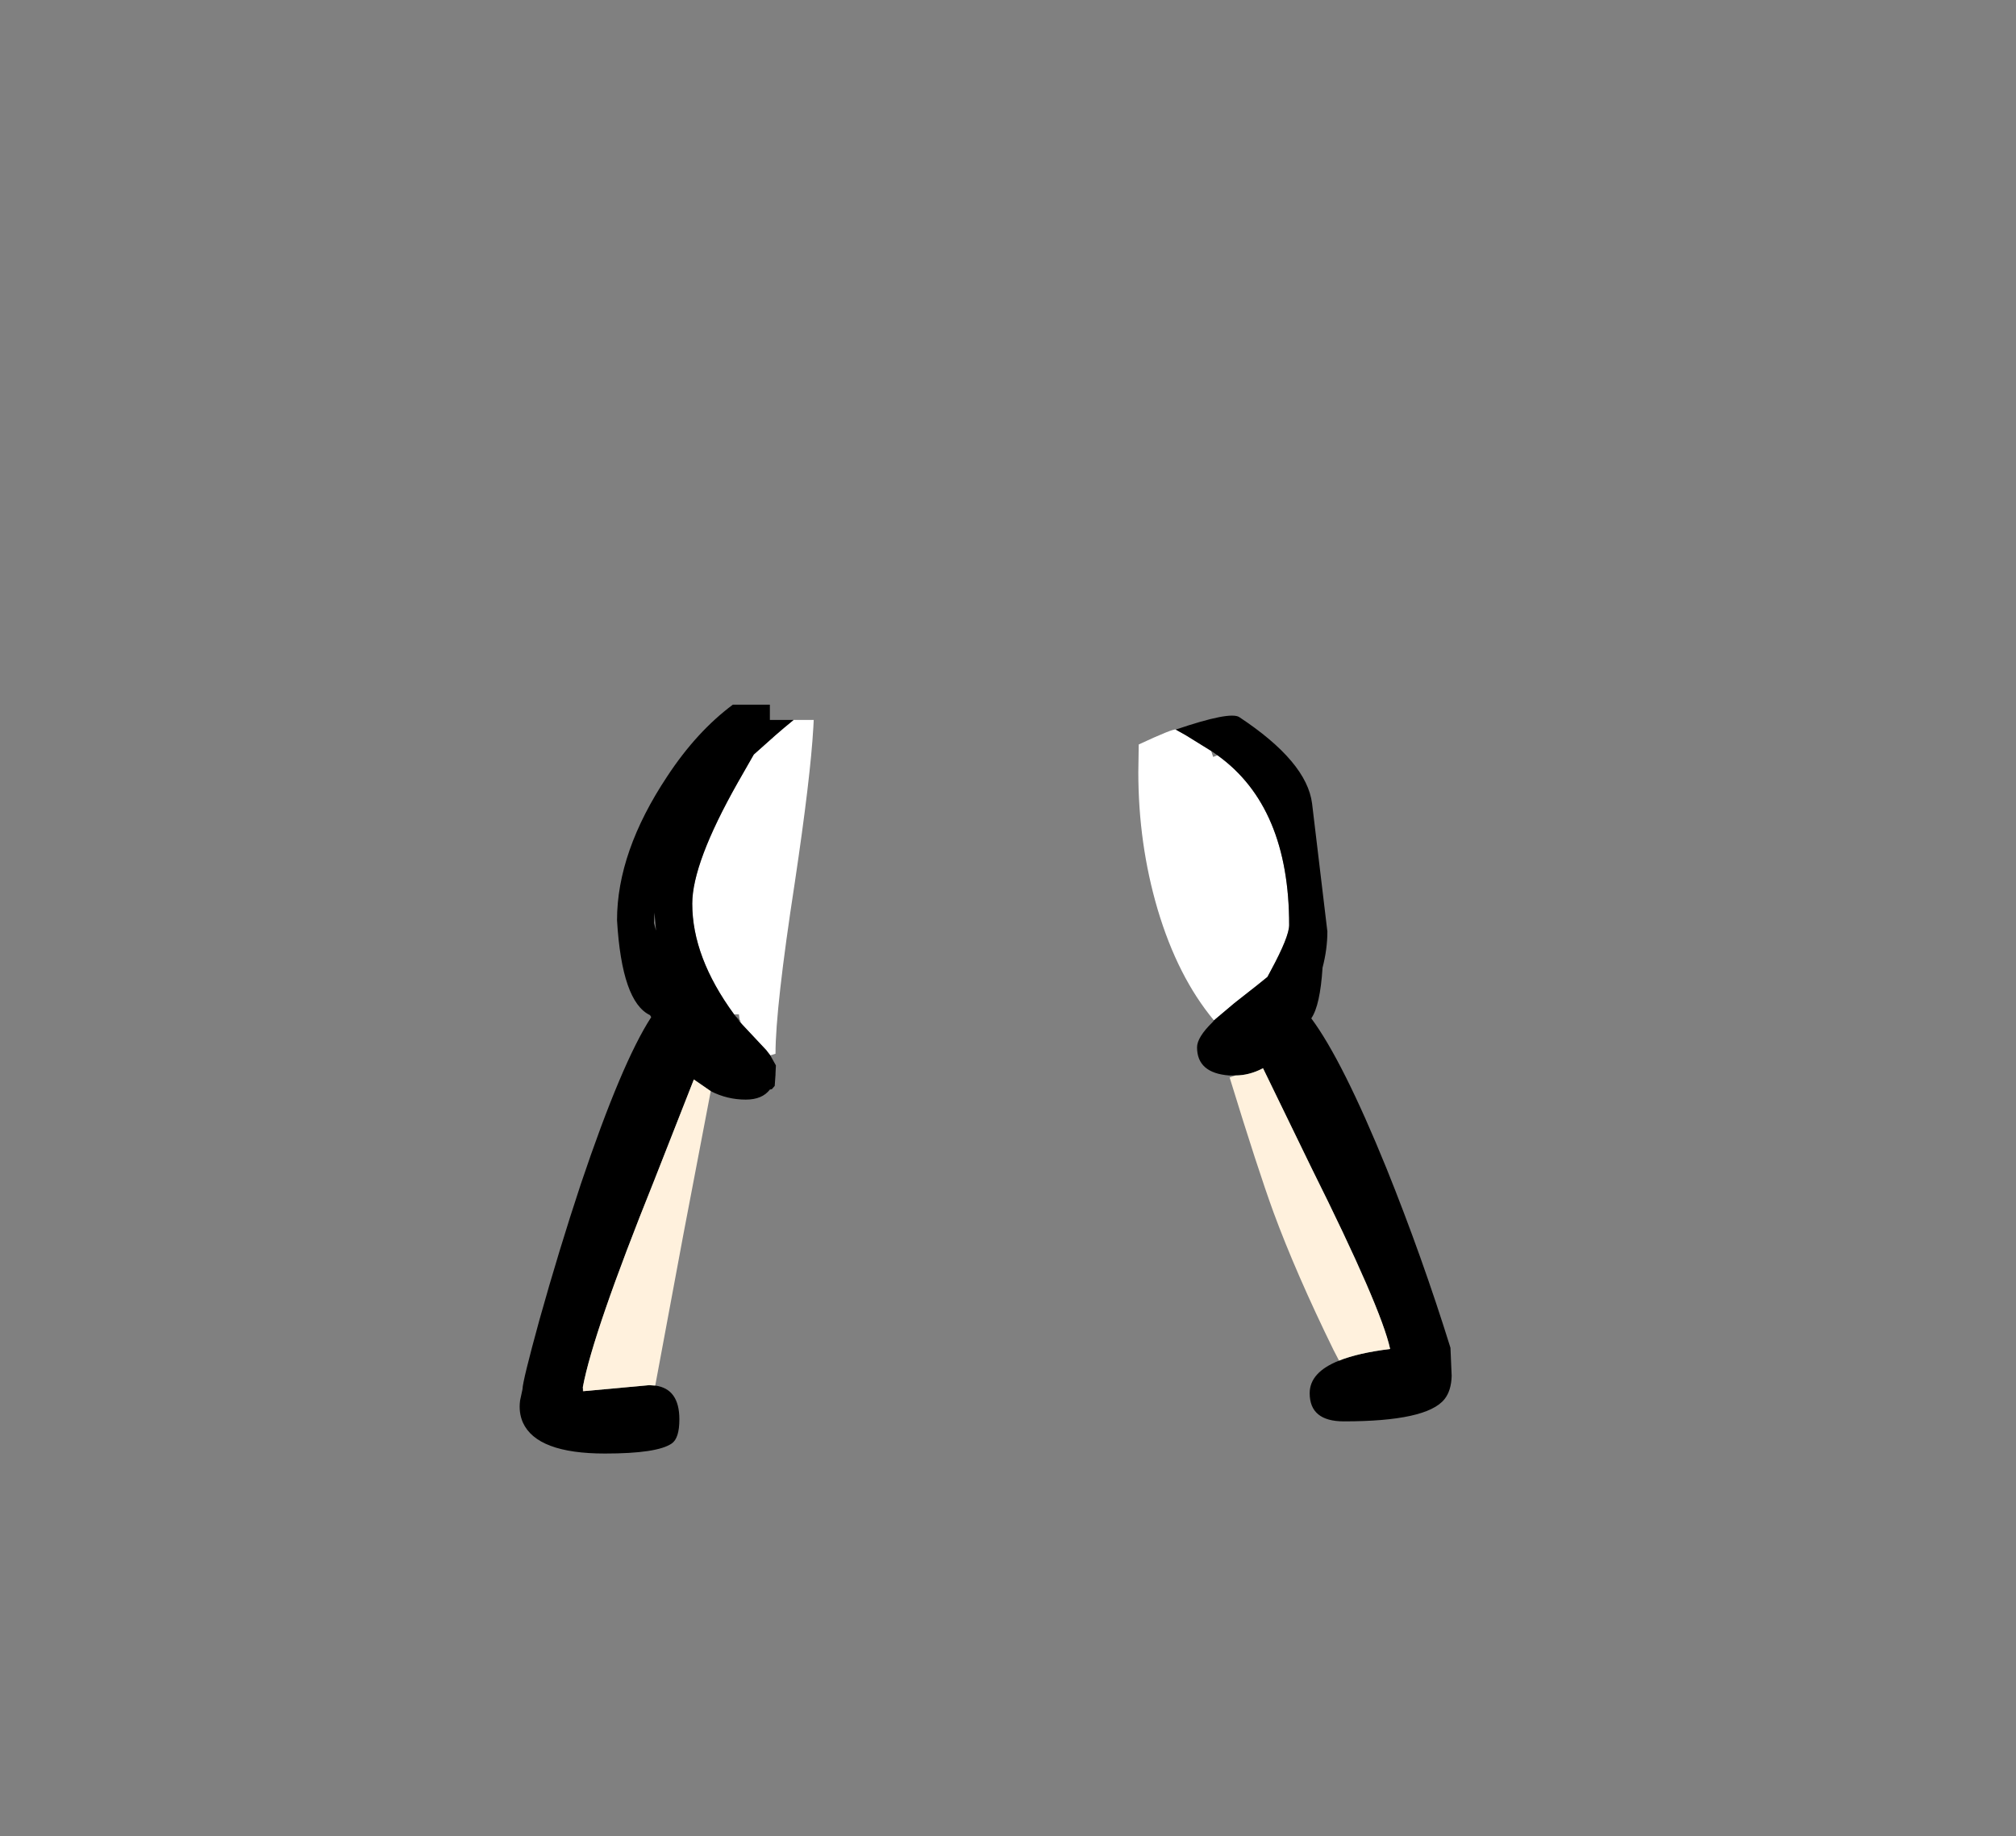<?xml version="1.0" encoding="UTF-8" standalone="no"?>
<svg xmlns:xlink="http://www.w3.org/1999/xlink" height="228.25px" width="250.6px" xmlns="http://www.w3.org/2000/svg">
  <rect width="100%" height="100%" fill="#808080" stroke="none"/>
  <g transform="matrix(1, 0, 0, 1, 130.7, 221.95)">
    <use height="93.1" transform="matrix(1.0, 0.0, 0.0, 1.0, -66.1, -134.35)" width="115.85" xlink:href="#shape0"/>
  </g>
  <defs>
    <g id="shape0" transform="matrix(1, 0, 0, 1, 66.1, 134.35)">
      <path d="M15.45 -131.25 L16.7 -130.55 19.85 -128.6 20.1 -127.85 20.65 -128.05 Q29.55 -121.65 29.55 -106.95 29.55 -105.5 27.25 -101.25 L26.85 -100.5 25.55 -99.45 22.75 -97.25 20.2 -95.1 Q15.7 -100.5 13.2 -108.9 10.8 -117.05 10.8 -125.95 L10.85 -129.4 Q15.15 -131.4 15.45 -131.25 M-32.05 -132.45 L-29.55 -132.45 -29.6 -131.5 Q-29.95 -125.3 -31.9 -112.25 -34.3 -96.65 -34.3 -90.95 L-34.95 -90.75 -35.45 -91.4 -38.45 -94.6 -38.75 -94.95 -38.75 -95.05 -38.55 -94.85 -38.75 -95.1 -38.85 -95.85 -39.45 -95.85 Q-44.65 -102.95 -44.65 -109.6 -44.65 -114.65 -39.0 -124.65 L-37.0 -128.15 -34.25 -130.6 -33.2 -131.5 -32.05 -132.45" fill="#ffffff" fill-rule="evenodd" stroke="none"/>
      <path d="M19.85 -128.6 L16.7 -130.55 15.45 -131.25 Q22.2 -133.55 23.35 -132.8 31.75 -127.25 32.4 -122.05 L34.3 -106.15 Q34.3 -103.95 33.7 -101.65 33.4 -96.95 32.3 -95.35 36.2 -90.1 41.65 -76.7 46.1 -65.65 49.6 -54.4 L49.75 -50.9 Q49.7 -49.05 48.85 -48.0 46.65 -45.25 36.35 -45.25 32.1 -45.25 32.1 -48.75 32.1 -51.35 35.75 -52.8 38.1 -53.75 42.1 -54.25 41.0 -59.35 32.35 -76.7 L26.3 -89.15 Q24.6 -88.25 22.85 -88.25 L22.1 -88.25 Q18.1 -88.55 18.1 -91.75 18.1 -93.0 20.05 -94.9 L20.2 -95.1 22.75 -97.25 25.55 -99.45 26.85 -100.5 27.25 -101.25 Q29.55 -105.5 29.55 -106.95 29.55 -121.65 20.65 -128.05 L19.85 -128.6 M-49.4 -107.2 L-49.15 -106.25 -49.35 -108.5 -49.4 -107.2 M-49.25 -49.7 Q-46.25 -49.3 -46.25 -45.5 -46.25 -43.15 -47.2 -42.5 -49.0 -41.25 -55.5 -41.25 -63.95 -41.25 -65.7 -45.1 -66.25 -46.35 -66.05 -47.85 L-65.75 -49.25 Q-65.75 -50.2 -63.65 -57.85 -61.2 -66.6 -58.5 -74.75 -53.4 -89.9 -49.75 -95.5 L-49.9 -95.75 Q-53.4 -97.4 -54.0 -107.55 -54.0 -116.05 -47.75 -125.45 -44.1 -131.0 -39.6 -134.35 L-35.0 -134.35 -35.0 -132.45 -32.05 -132.45 -33.2 -131.5 -34.25 -130.6 -37.0 -128.15 -39.0 -124.65 Q-44.65 -114.65 -44.65 -109.6 -44.65 -102.95 -39.45 -95.85 L-39.25 -95.6 -38.75 -95.1 -38.55 -94.85 -38.75 -95.05 -39.05 -95.35 -39.1 -95.4 -38.75 -94.95 -38.45 -94.6 -35.45 -91.4 -34.95 -90.75 -34.25 -89.5 -34.3 -88.5 -34.3 -88.35 -34.4 -86.95 -34.75 -86.55 -35.0 -86.5 Q-35.95 -85.25 -38.0 -85.25 -40.3 -85.25 -42.35 -86.3 L-44.45 -87.75 -49.4 -75.15 Q-57.0 -56.25 -58.25 -49.5 L-58.25 -49.0 -58.2 -49.0 -50.0 -49.75 -49.25 -49.7" fill="#000000" fill-rule="evenodd" stroke="none"/>
      <path d="M22.85 -88.25 Q24.6 -88.25 26.3 -89.15 L32.35 -76.7 Q41.0 -59.35 42.1 -54.25 38.1 -53.75 35.75 -52.8 L35.05 -54.15 Q30.4 -63.65 27.6 -71.25 25.65 -76.6 22.15 -88.0 L22.85 -88.25 M-42.35 -86.3 L-45.75 -68.5 -49.25 -49.7 -50.0 -49.75 -58.2 -49.0 -58.25 -49.5 Q-57.0 -56.25 -49.4 -75.15 L-44.45 -87.75 -42.35 -86.3" fill="#fff1dd" fill-rule="evenodd" stroke="none"/>
    </g>
  </defs>
</svg>
